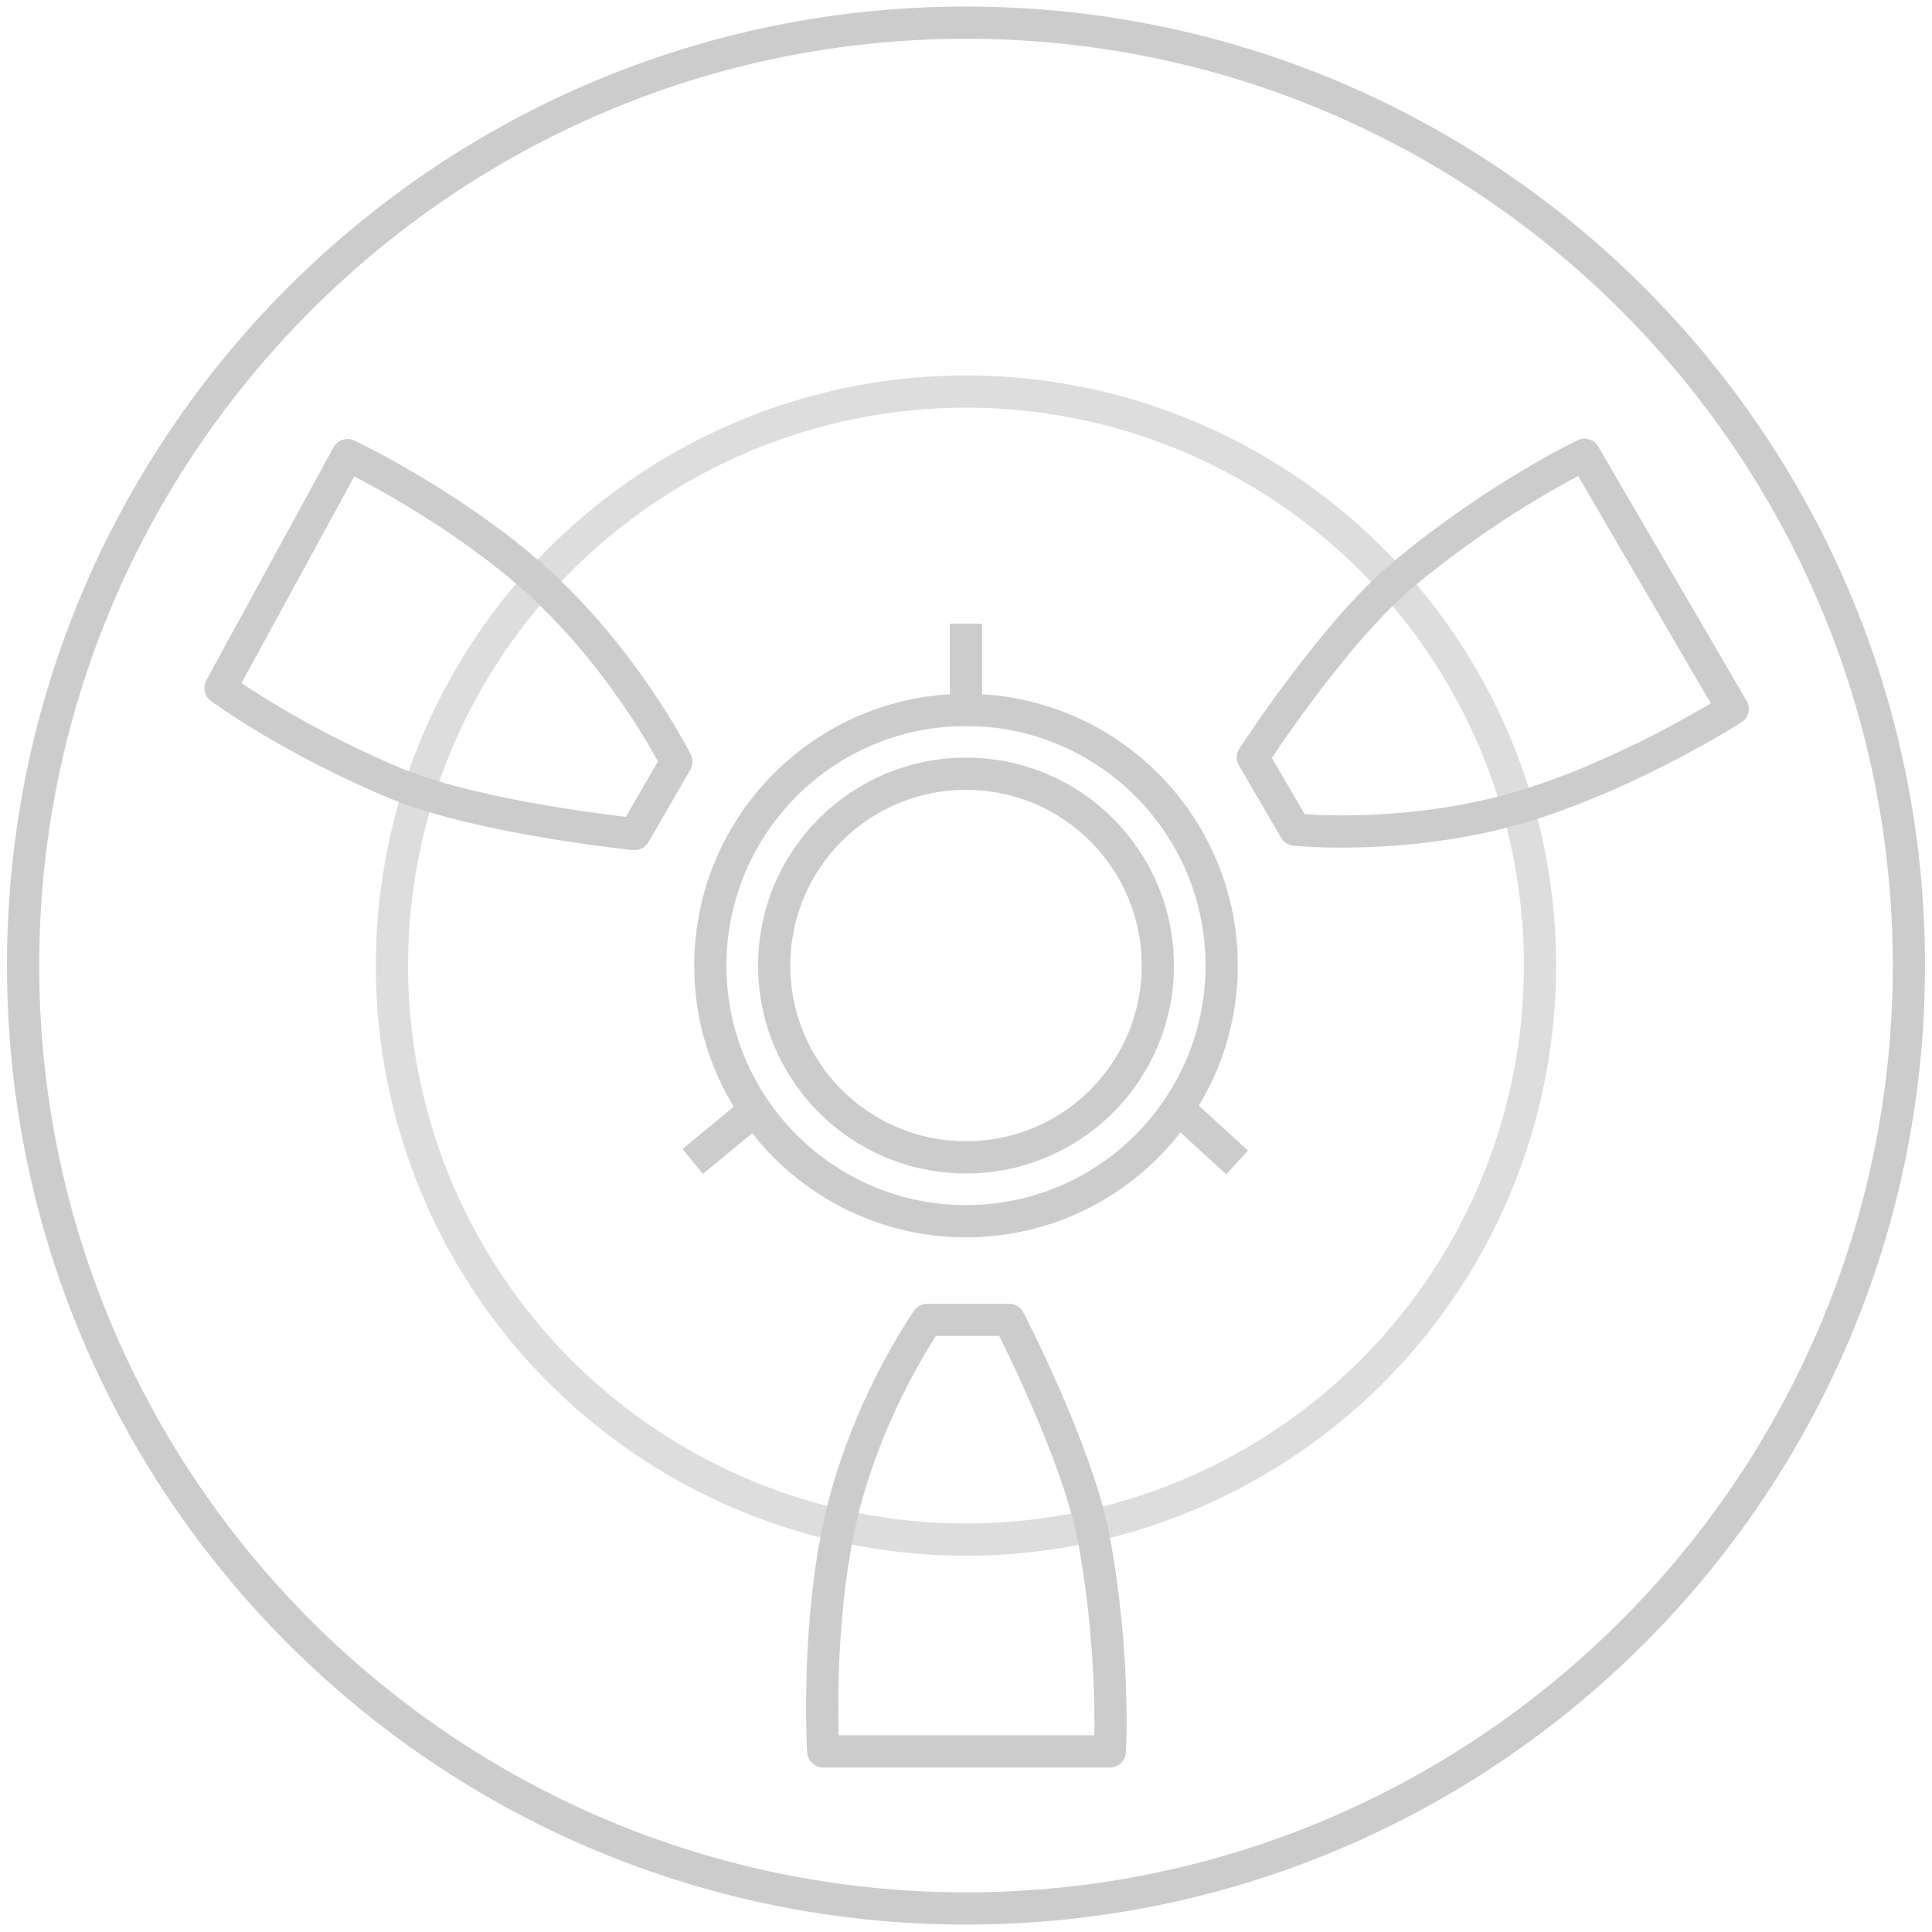 <?xml version="1.0" encoding="utf-8"?>
<!-- Generator: Adobe Illustrator 16.0.0, SVG Export Plug-In . SVG Version: 6.00 Build 0)  -->
<!DOCTYPE svg PUBLIC "-//W3C//DTD SVG 1.1//EN" "http://www.w3.org/Graphics/SVG/1.1/DTD/svg11.dtd">
<svg version="1.1" id="Calque_1" xmlns="http://www.w3.org/2000/svg" xmlns:xlink="http://www.w3.org/1999/xlink" x="0px" y="0px"
	 width="69px" height="69px" viewBox="0 0 69 69" enable-background="new 0 0 69 69" xml:space="preserve">
<g id="Calque_2" display="none">
	
		<rect x="-10.345" y="-3.85" display="inline" fill="#E6007E" stroke="#1D1D1B" stroke-linecap="round" stroke-linejoin="round" stroke-miterlimit="10" width="81.498" height="79.079"/>
</g>
<g id="Calque_1_1_">
	<g>
		<path fill="#CCCCCC" d="M34.5,1.384c18.251,0,33.1,14.849,33.1,33.101c0,18.251-14.849,33.099-33.1,33.099S1.4,52.736,1.4,34.485
			C1.4,16.234,16.249,1.384,34.5,1.384 M34.5,0.234c-18.916,0-34.25,15.334-34.25,34.25c0,18.917,15.334,34.25,34.25,34.25
			S68.75,53.4,68.75,34.485C68.75,15.568,53.416,0.234,34.5,0.234L34.5,0.234z"/>
	</g>
	
		<circle fill="none" stroke="#DDDDDD" stroke-width="1.15" stroke-linecap="round" stroke-linejoin="round" stroke-miterlimit="10" cx="34.499" cy="34.485" r="20.501"/>
	
		<path fill="none" stroke="#CCCCCC" stroke-width="1.15" stroke-linecap="round" stroke-linejoin="round" stroke-miterlimit="10" d="
		M27.65,34.485c0-3.788,3.062-6.851,6.85-6.851s6.85,3.063,6.85,6.851c0,3.787-3.062,6.849-6.85,6.849S27.65,38.271,27.65,34.485z"
		/>
	
		<path fill="none" stroke="#CCCCCC" stroke-width="1.15" stroke-linecap="round" stroke-linejoin="round" stroke-miterlimit="10" d="
		M25.369,34.485c0-5.04,4.092-9.131,9.131-9.131s9.131,4.091,9.131,9.131c0,5.039-4.092,9.13-9.131,9.13
		S25.369,39.523,25.369,34.485z"/>
	
		<path fill="none" stroke="#CCCCCC" stroke-width="1.15" stroke-linecap="round" stroke-linejoin="round" stroke-miterlimit="10" d="
		M29.402,62.549h10.235c0,0,0.205-3.346-0.566-7.562c-0.588-3.143-3.034-7.85-3.034-7.85H33.12c0,0-2.427,3.436-3.249,7.838
		C29.166,58.723,29.402,62.549,29.402,62.549z"/>
	
		<path fill="none" stroke="#CCCCCC" stroke-width="1.15" stroke-linecap="round" stroke-linejoin="round" stroke-miterlimit="10" d="
		M61.881,25.315l-5.295-9.071c0,0-3.082,1.458-6.429,4.237c-2.495,2.064-5.411,6.566-5.411,6.566l1.506,2.583
		c0,0,4.316,0.45,8.65-0.989C58.602,27.419,61.881,25.315,61.881,25.315z"/>
	
		<path fill="none" stroke="#CCCCCC" stroke-width="1.15" stroke-linecap="round" stroke-linejoin="round" stroke-miterlimit="10" d="
		M12.414,16.254l-4.541,8.318c0,0,2.495,1.839,6.282,3.415c2.976,1.233,8.504,1.801,8.504,1.801l1.497-2.583
		c0,0-2.016-4.042-5.598-7.007C15.662,17.79,12.414,16.254,12.414,16.254z"/>
	
		<line fill="none" stroke="#CCCCCC" stroke-width="1.15" stroke-linecap="square" stroke-linejoin="round" stroke-miterlimit="10" x1="34.5" y1="22.849" x2="34.5" y2="25.354"/>
	
		<line fill="none" stroke="#CCCCCC" stroke-width="1.15" stroke-linecap="square" stroke-linejoin="round" stroke-miterlimit="10" x1="25.183" y1="41.113" x2="26.903" y2="39.697"/>
	
		<line fill="none" stroke="#CCCCCC" stroke-width="1.15" stroke-linecap="square" stroke-linejoin="round" stroke-miterlimit="10" x1="43.757" y1="41.127" x2="42.178" y2="39.684"/>
</g>
</svg>
